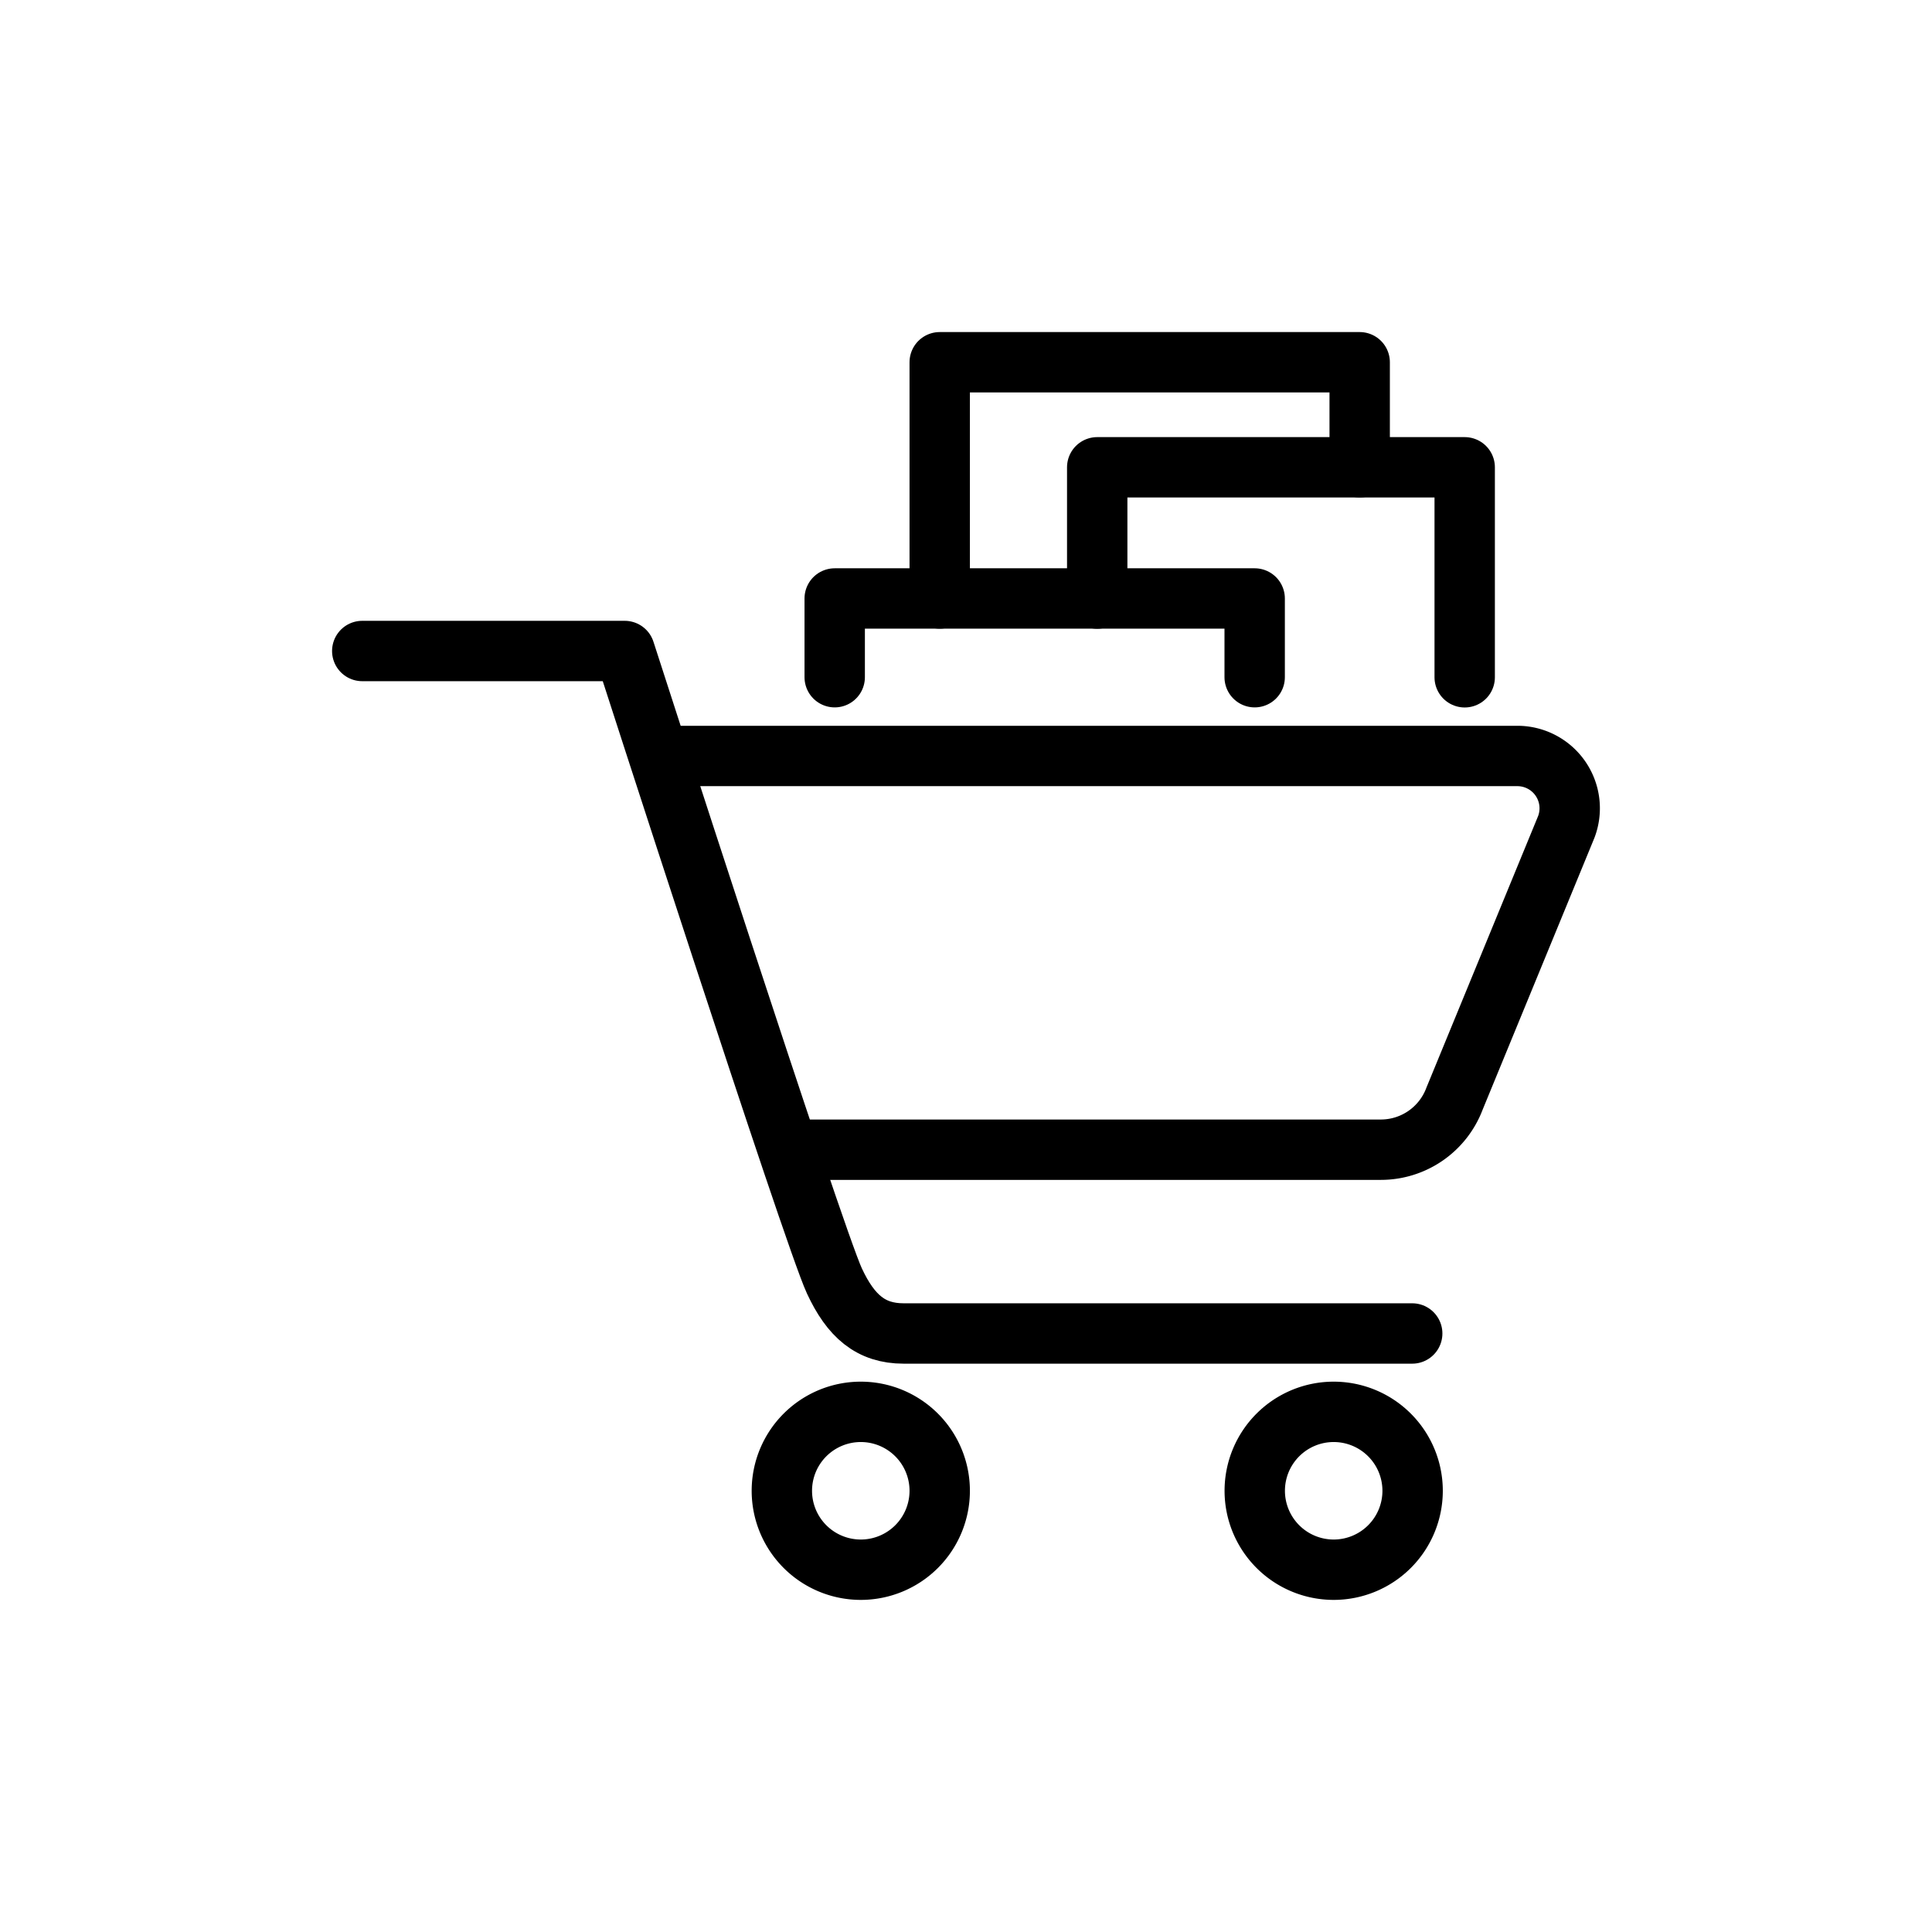 <svg xmlns="http://www.w3.org/2000/svg" width="48" height="48" viewBox="0 0 48 48">
    <g data-name="그룹 1402">
        <path data-name="패스 970" d="M13.672 16h20.891a1.3 1.3 0 0 1 1.221 1.762l-2.776 6.75a1.956 1.956 0 0 1-1.832 1.27h-14.22" transform="translate(3.13 2.782)" style="fill:none;stroke:#000;stroke-linecap:round;stroke-linejoin:round;stroke-width:1.5px"/>
        <path data-name="패스 971" d="M27.086 28.956H14.45c-.815 0-1.313-.43-1.721-1.309C12.2 26.506 7.521 12 7.521 12H1" transform="translate(8 4.174)" style="fill:none;stroke:#000;stroke-linecap:round;stroke-linejoin:round;stroke-width:1.5px"/>
        <path data-name="패스 972" d="M20.908 42.947a1.961 1.961 0 1 1-1.961-1.961 1.961 1.961 0 0 1 1.961 1.961z" transform="translate(2.439 -5.909)" style="fill:none;stroke:#000;stroke-linecap:round;stroke-linejoin:round;stroke-width:1.5px"/>
        <path data-name="패스 973" d="M38.923 42.947a1.961 1.961 0 1 1-1.961-1.961 1.961 1.961 0 0 1 1.961 1.961z" transform="translate(-3.827 -5.909)" style="fill:none;stroke:#000;stroke-linecap:round;stroke-linejoin:round;stroke-width:1.5px"/>
        <path data-name="패스 974" d="M33.434 3.609V1H23v5.869" transform="translate(.347 8)" style="fill:none;stroke:#000;stroke-linecap:round;stroke-linejoin:round;stroke-width:1.5px"/>
        <path data-name="패스 975" d="M29.434 11.956V10H19v1.956" transform="translate(1.738 4.869)" style="fill:none;stroke:#000;stroke-linecap:round;stroke-linejoin:round;stroke-width:1.5px"/>
        <path data-name="패스 976" d="M38.13 10.217V5H29v3.261" transform="translate(-1.74 6.61)" style="fill:none;stroke:#000;stroke-linecap:round;stroke-linejoin:round;stroke-width:1.5px"/>
    </g>
</svg>
